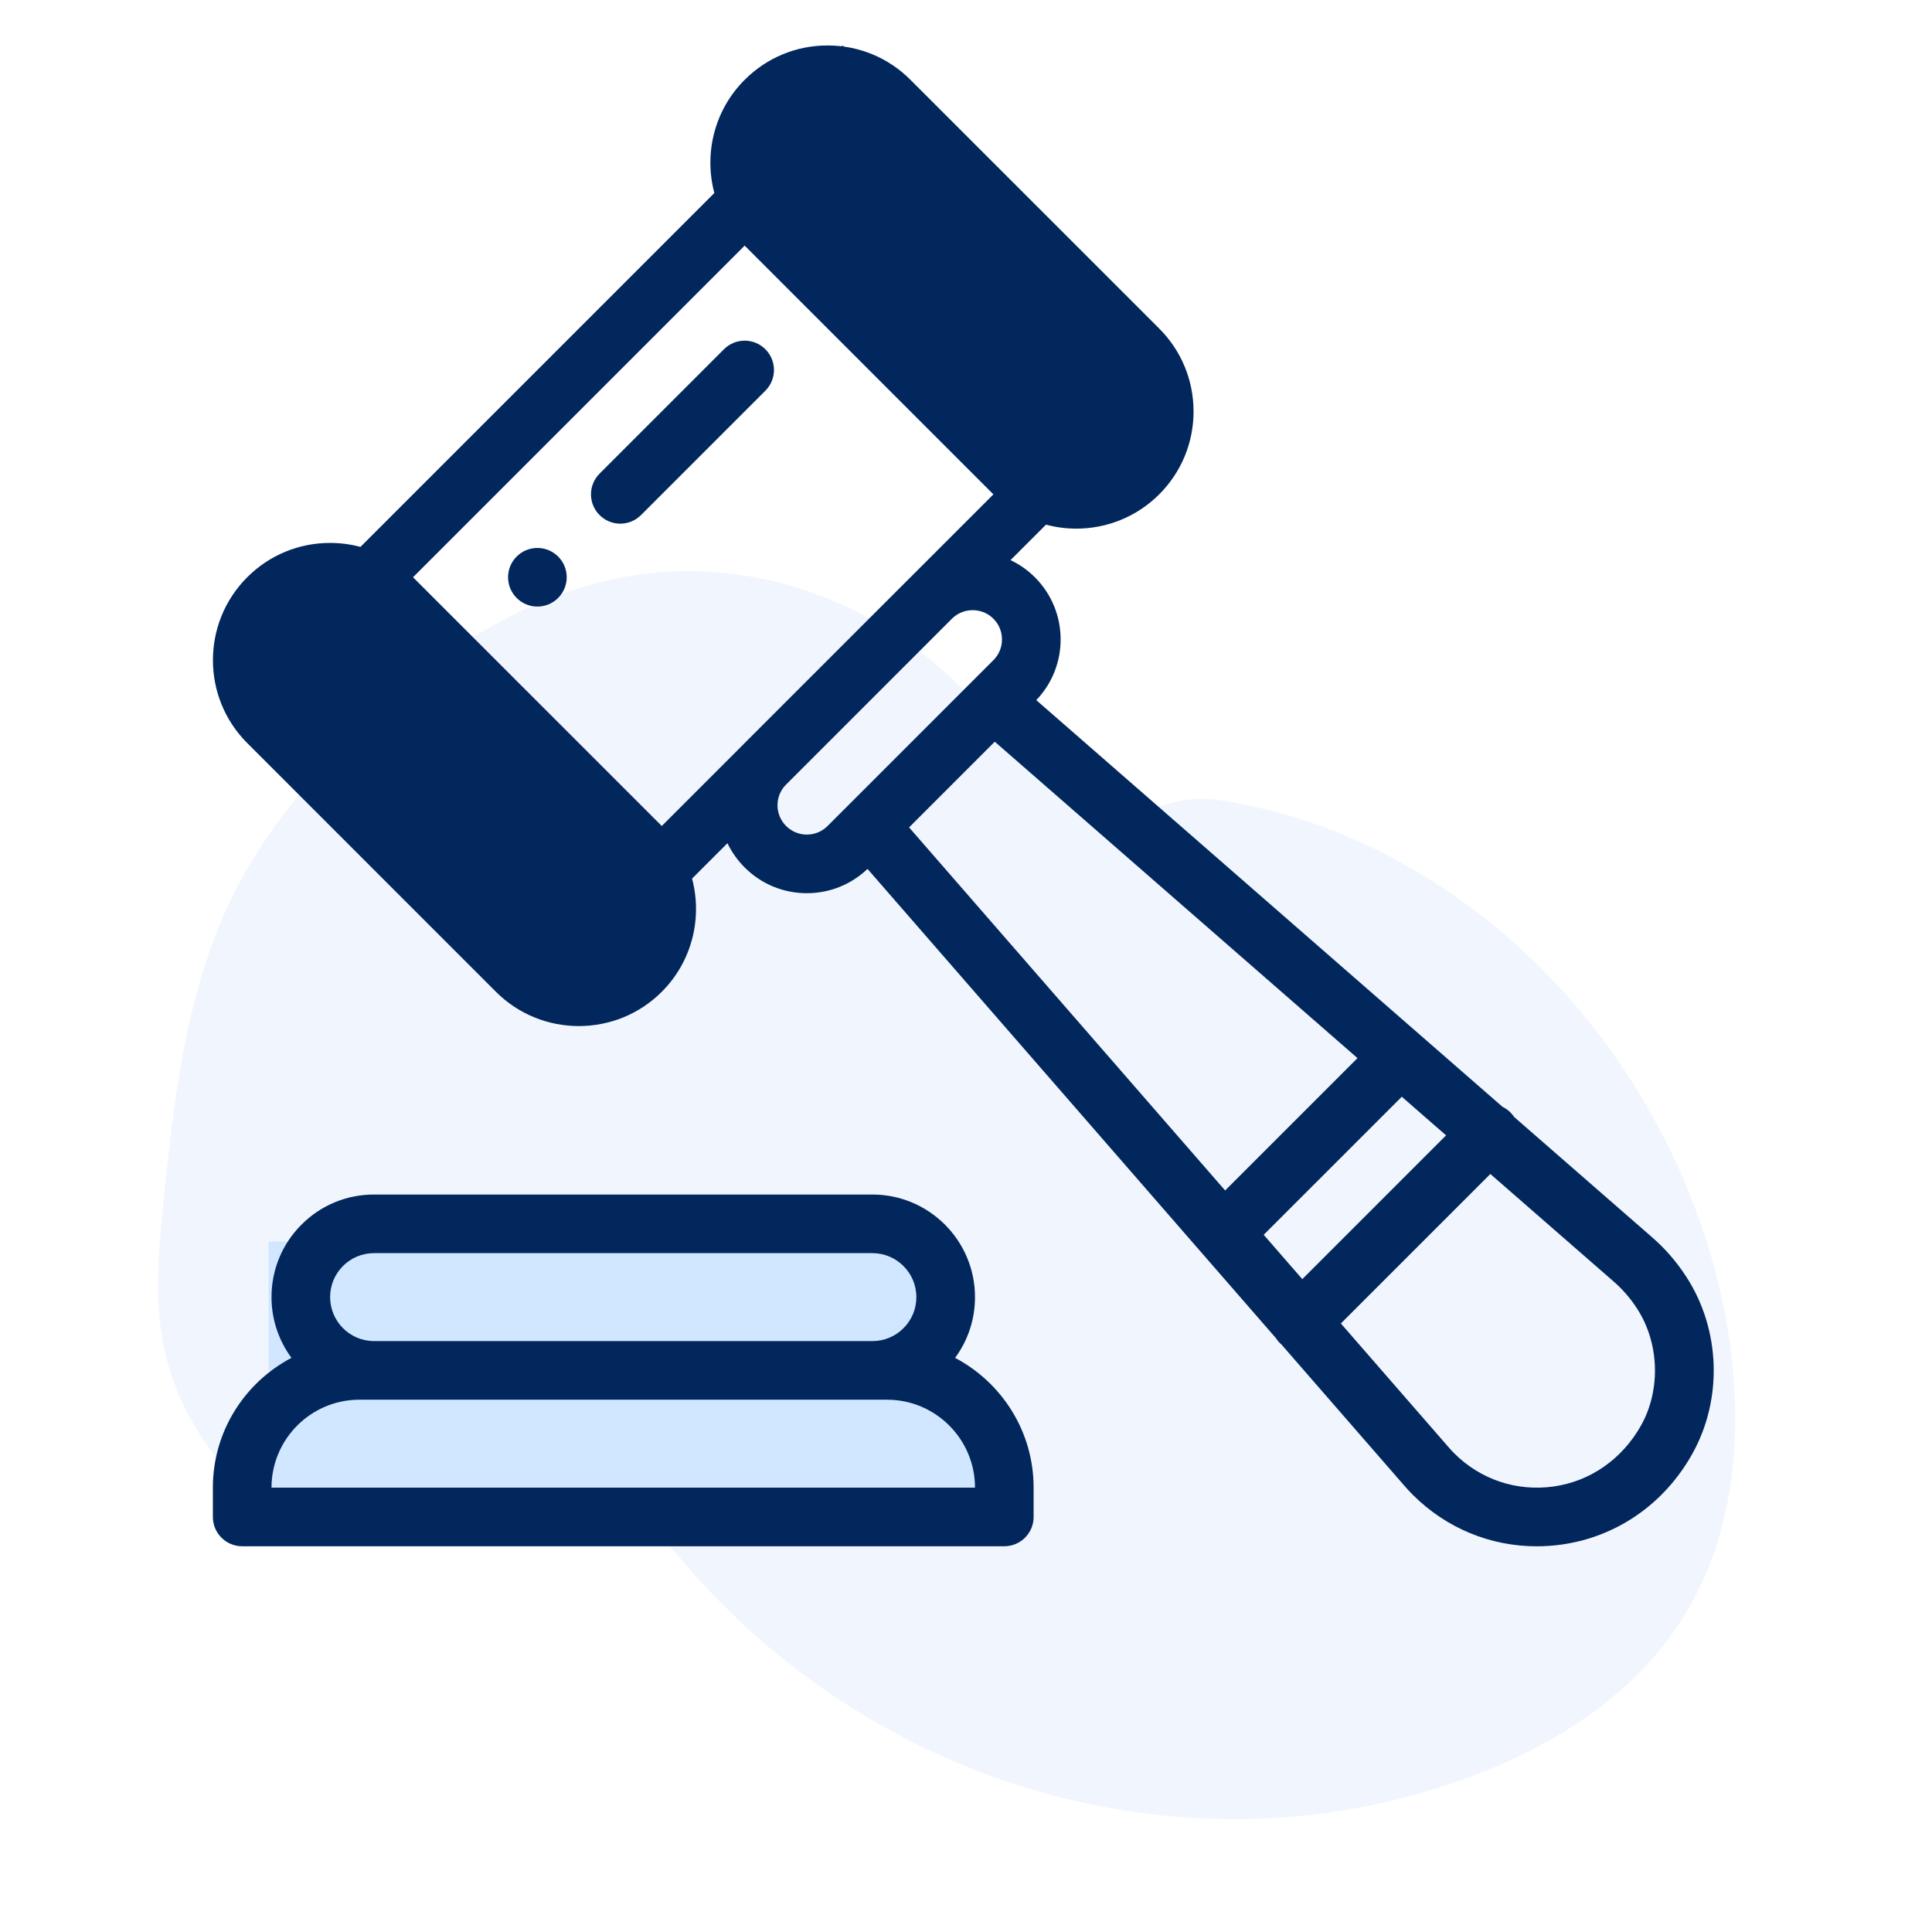 <svg width="85" height="85" viewBox="0 0 85 85" fill="none" xmlns="http://www.w3.org/2000/svg">
<path opacity="0.1" d="M74.472 70.45C72.356 74.331 68.594 76.698 64.796 78.131C61.757 79.269 58.599 79.904 55.421 80.015C54.812 80.037 54.203 80.042 53.594 80.028C52.038 79.992 50.488 79.84 48.955 79.571C48.032 79.41 47.117 79.207 46.209 78.963C43.054 78.118 40.029 76.777 37.22 74.978C36.409 74.457 35.62 73.898 34.852 73.3C33.568 72.303 32.353 71.2 31.215 69.998C30.964 69.732 30.716 69.461 30.473 69.185L30.372 69.072C30.181 68.853 29.992 68.631 29.799 68.413C29.479 68.043 29.135 67.701 28.769 67.39C28.744 67.37 28.719 67.35 28.693 67.33C28.625 67.275 28.556 67.222 28.485 67.172C28.339 67.068 28.188 66.973 28.032 66.887C27.315 66.489 26.524 66.293 25.709 66.234C25.575 66.221 25.439 66.218 25.302 66.215C25.111 66.211 24.919 66.215 24.727 66.225L24.656 66.229C24.044 66.267 23.433 66.355 22.829 66.492C21.896 66.699 20.973 66.983 20.047 67.229C19.654 67.334 19.261 67.433 18.866 67.518L18.779 67.536C18.217 67.658 17.649 67.736 17.08 67.771C15.787 67.833 14.505 67.588 13.314 67.053L13.272 67.034L13.196 67L13.091 66.951C12.916 66.869 12.743 66.78 12.572 66.685L12.468 66.627C12.303 66.535 12.141 66.437 11.984 66.334L11.882 66.267C11.717 66.159 11.558 66.045 11.402 65.927C11.346 65.886 11.291 65.842 11.236 65.8C11.07 65.671 10.909 65.536 10.751 65.396C10.584 65.248 10.422 65.095 10.263 64.937C10.19 64.864 10.118 64.789 10.047 64.713C9.636 64.279 9.258 63.806 8.916 63.301C8.897 63.274 8.88 63.247 8.862 63.221C8.771 63.084 8.683 62.945 8.598 62.803C8.566 62.751 8.535 62.698 8.504 62.645C8.403 62.472 8.307 62.296 8.215 62.116C8.202 62.09 8.189 62.064 8.175 62.038C7.8 61.297 7.507 60.505 7.301 59.678C7.294 59.653 7.288 59.627 7.283 59.602C7.221 59.34 7.167 59.075 7.121 58.806C7.103 58.694 7.086 58.578 7.072 58.467C7.066 58.433 7.062 58.399 7.058 58.366C6.856 56.726 6.977 55.053 7.139 53.394C7.158 53.201 7.176 53.008 7.195 52.815C7.467 50.132 7.768 47.406 8.373 44.793C8.375 44.774 8.381 44.756 8.386 44.739C8.589 43.859 8.833 42.991 9.117 42.139C9.415 41.244 9.768 40.374 10.176 39.535C11.184 37.47 12.536 35.634 14.002 33.953C15.77 31.93 17.748 30.097 19.895 28.635C20.203 28.424 20.515 28.222 20.83 28.026L20.975 27.938C21.026 27.907 21.077 27.873 21.127 27.846C21.232 27.782 21.336 27.722 21.441 27.661L21.559 27.594L21.783 27.466L21.852 27.431L21.972 27.368L22.09 27.305C22.228 27.23 22.367 27.157 22.508 27.087C23.11 26.782 23.722 26.51 24.344 26.27C24.528 26.198 24.712 26.131 24.898 26.066C25.738 25.771 26.595 25.543 27.461 25.383C27.781 25.323 28.102 25.275 28.423 25.237C28.803 25.192 29.183 25.16 29.564 25.143C30.17 25.116 30.776 25.123 31.38 25.166C35.627 25.46 39.752 27.446 42.778 30.779C43.984 32.108 45.034 33.644 46.43 34.708C47.649 35.635 49.135 36.114 50.585 35.619C51.783 35.21 52.555 35.024 53.836 35.228C56.487 35.659 59.055 36.541 61.456 37.846C61.553 37.898 61.65 37.951 61.746 38.004C67.999 41.487 73.063 47.688 75.273 55.238C75.331 55.438 75.387 55.638 75.441 55.84C76.731 60.638 76.831 66.124 74.472 70.45Z" fill="#71A1F7"/>
<g clip-path="url(#clip0)">
<rect x="10.437" y="29.382" width="7.122" height="21.149" transform="rotate(-44.667 10.437 29.382)" fill="#02275D"/>
<rect x="32" y="7.007" width="7.122" height="21.592" transform="rotate(-44.667 32 7.007)" fill="#02275D"/>
<rect x="11.816" y="61.196" width="31.597" height="5.675" fill="#D1E7FF"/>
<rect x="11.816" y="54.619" width="29.792" height="5.675" fill="#D1E7FF"/>
<path d="M24.555 24.485C24.052 23.982 23.234 23.982 22.731 24.485C22.227 24.989 22.227 25.805 22.731 26.308C23.234 26.813 24.052 26.813 24.555 26.308C25.059 25.805 25.059 24.989 24.555 24.485Z" fill="#02275D"/>
<path d="M42.02 59.741C42.589 58.971 42.896 58.043 42.896 57.068C42.896 54.579 40.871 52.554 38.382 52.554H16.458C15.252 52.554 14.119 53.023 13.267 53.876C12.414 54.728 11.945 55.861 11.945 57.068C11.945 58.067 12.272 58.991 12.823 59.74C10.77 60.819 9.365 62.973 9.365 65.45V66.74C9.365 67.452 9.943 68.029 10.655 68.029H44.185C44.898 68.029 45.475 67.452 45.475 66.74V65.45C45.475 62.974 44.072 60.822 42.02 59.741ZM15.09 55.699C15.455 55.334 15.941 55.133 16.458 55.133H38.382C39.449 55.133 40.316 56.001 40.316 57.067C40.316 57.584 40.115 58.07 39.75 58.435C39.385 58.801 38.899 59.002 38.382 59.002H16.458C15.392 59.002 14.524 58.134 14.524 57.067C14.524 56.55 14.725 56.064 15.09 55.699ZM11.945 65.45C11.945 63.317 13.68 61.581 15.813 61.581H16.458H38.382H39.027C41.16 61.581 42.896 63.317 42.896 65.45H11.945Z" fill="#02275D"/>
<path d="M74.197 56.183C73.758 55.504 73.236 54.904 72.643 54.398L66.617 49.143C66.57 49.072 66.516 49.005 66.453 48.943C66.349 48.838 66.23 48.757 66.104 48.695L62.46 45.517L45.592 30.803C46.282 30.081 46.663 29.137 46.663 28.133C46.663 27.099 46.26 26.128 45.529 25.396C45.209 25.077 44.847 24.827 44.459 24.643L46.02 23.083C46.456 23.199 46.904 23.258 47.353 23.258C48.673 23.258 49.994 22.755 51 21.75C51.974 20.775 52.511 19.48 52.511 18.102C52.511 16.724 51.974 15.428 51 14.454L40.057 3.512C39.083 2.537 37.787 2 36.409 2C35.031 2 33.736 2.537 32.762 3.512C31.415 4.858 30.971 6.771 31.428 8.492L15.859 24.061C15.429 23.947 14.981 23.886 14.524 23.886C13.145 23.886 11.85 24.423 10.877 25.396C8.865 27.408 8.865 30.681 10.877 32.692L21.819 43.635C22.825 44.641 24.146 45.143 25.467 45.143C26.788 45.143 28.109 44.641 29.115 43.635C30.462 42.288 30.905 40.376 30.448 38.655L32.005 37.097C32.192 37.488 32.446 37.849 32.762 38.164C33.492 38.895 34.464 39.297 35.498 39.297C36.501 39.297 37.444 38.918 38.167 38.228L56.133 58.87C56.182 58.947 56.24 59.021 56.308 59.089C56.331 59.111 56.355 59.133 56.38 59.154L61.733 65.305C61.866 65.462 62.009 65.616 62.156 65.764C63.627 67.234 65.569 68.031 67.608 68.031C67.967 68.031 68.33 68.007 68.693 67.956C71.122 67.62 73.22 66.167 74.451 63.97C75.799 61.562 75.699 58.504 74.197 56.183ZM34.586 5.335C35.073 4.848 35.721 4.58 36.409 4.58C37.098 4.58 37.746 4.848 38.233 5.335L49.176 16.278C49.663 16.765 49.932 17.413 49.932 18.102C49.932 18.791 49.663 19.439 49.176 19.926C48.171 20.931 46.535 20.931 45.529 19.926L34.586 8.983L34.586 8.982C33.58 7.977 33.58 6.341 34.586 5.335ZM27.291 41.811C26.285 42.817 24.649 42.817 23.643 41.811L12.7 30.869C11.694 29.863 11.694 28.226 12.7 27.22C13.187 26.734 13.835 26.466 14.524 26.466C15.213 26.466 15.86 26.734 16.346 27.22L27.291 38.164C28.297 39.17 28.297 40.806 27.291 41.811ZM32.721 32.734L29.115 36.34L18.171 25.397L32.762 10.806L43.705 21.75L40.093 25.362C40.081 25.373 40.069 25.384 40.057 25.397L32.765 32.688C32.75 32.703 32.736 32.719 32.721 32.734ZM37.326 35.425C37.323 35.427 37.321 35.43 37.318 35.432L36.41 36.34C36.166 36.584 35.843 36.718 35.498 36.718C35.153 36.718 34.829 36.584 34.585 36.34C34.342 36.097 34.207 35.772 34.207 35.427C34.207 35.09 34.336 34.772 34.57 34.532L41.895 27.207C42.398 26.719 43.209 26.725 43.705 27.22C43.949 27.464 44.083 27.788 44.083 28.133C44.083 28.478 43.95 28.801 43.705 29.045L42.802 29.948C42.796 29.954 42.79 29.96 42.784 29.966L37.326 35.425ZM39.996 36.402L43.766 32.632L59.724 46.553L53.901 52.376L39.996 36.402ZM55.598 54.326L61.673 48.252L63.621 49.951L57.296 56.277L55.598 54.326ZM72.201 62.71C71.368 64.196 69.961 65.177 68.34 65.401C66.722 65.625 65.133 65.092 63.98 63.94C63.881 63.841 63.786 63.737 63.697 63.633C63.693 63.628 63.689 63.623 63.685 63.618L58.993 58.227L65.569 51.651L70.954 56.347C70.957 56.351 70.962 56.354 70.966 56.358C71.369 56.701 71.727 57.112 72.03 57.582C73.005 59.089 73.074 61.15 72.201 62.71Z" fill="#02275D"/>
<path d="M33.674 15.366C33.17 14.862 32.354 14.862 31.85 15.366L26.378 20.838C25.875 21.341 25.875 22.158 26.378 22.661C26.63 22.913 26.96 23.039 27.29 23.039C27.62 23.039 27.95 22.913 28.202 22.661L33.674 17.189C34.177 16.686 34.177 15.87 33.674 15.366Z" fill="#02275D"/>
</g>
<defs>
<clipPath id="clip0">
<rect width="66.031" height="66.031" fill="white" transform="translate(9.365 2)"/>
</clipPath>
</defs>
</svg>
